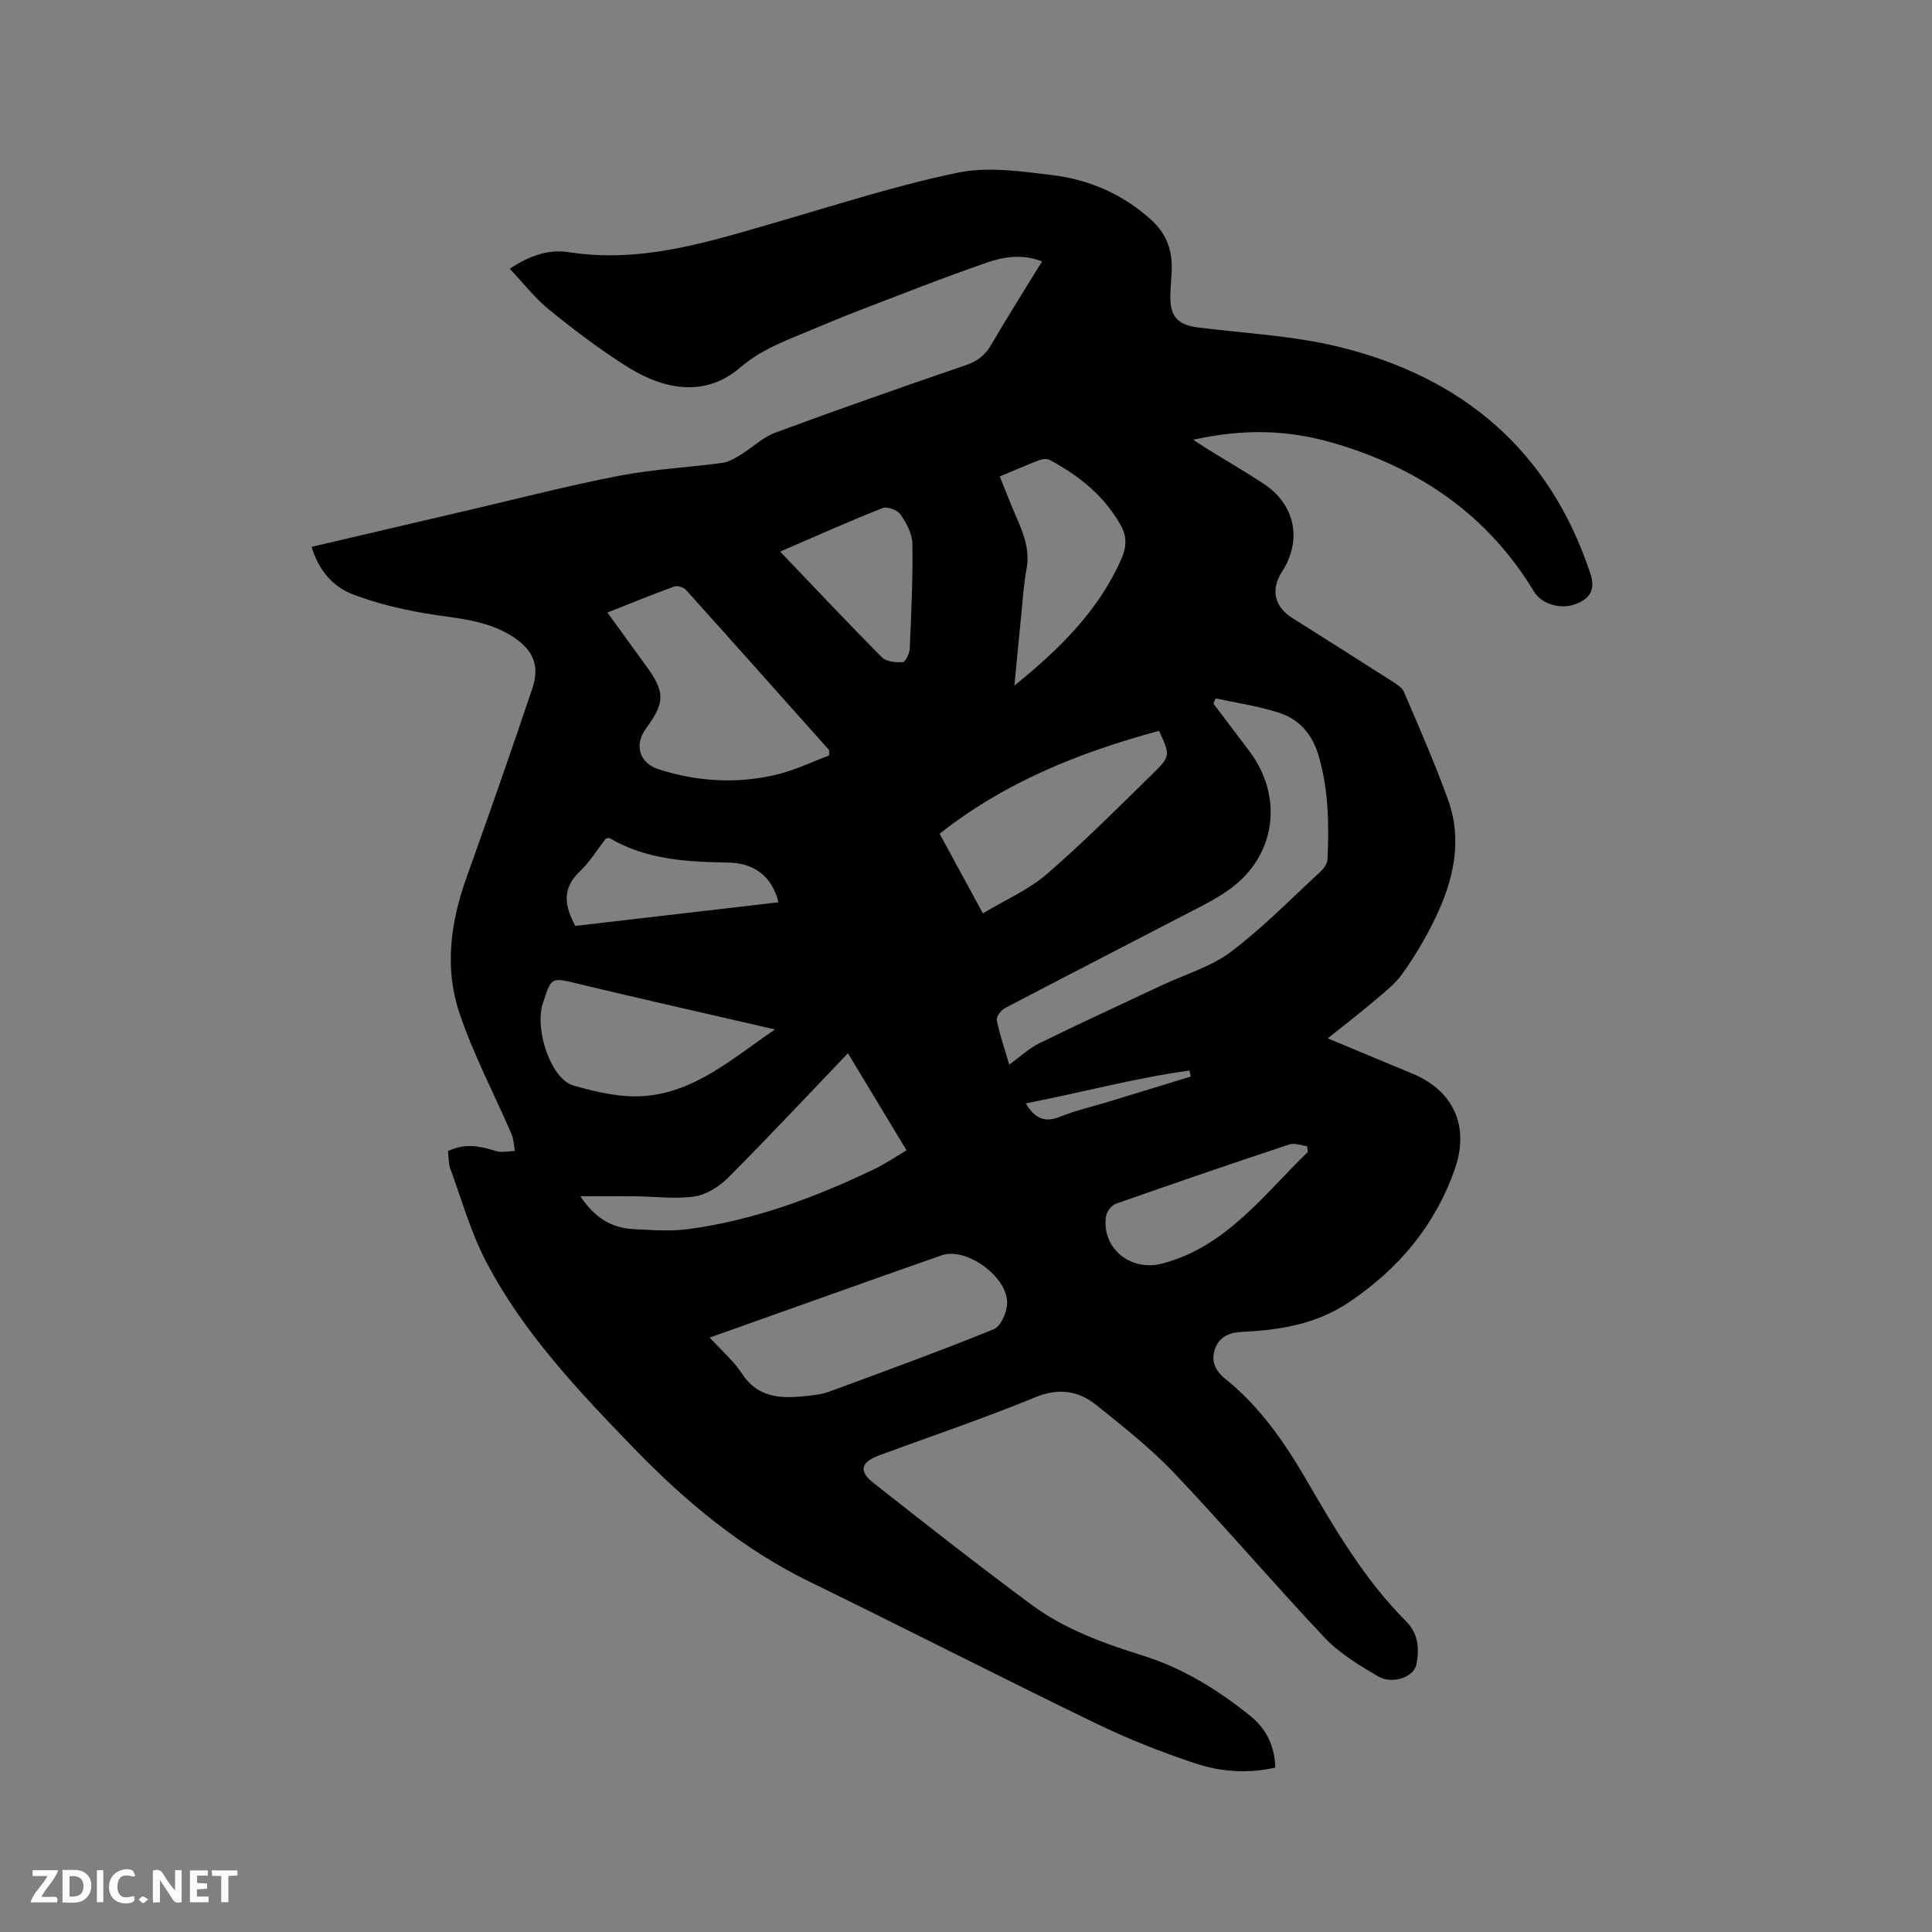 <svg enable-background="new 0 0 400 400" viewBox="0 0 400 400" xmlns="http://www.w3.org/2000/svg"><rect x="0" y="0" width="400" height="400" fill="#808080" stroke="none"/><path d="m92.75 238.32c3.68-1.76 6.81-.96 10.02.01 1.17.35 2.55-.01 3.84-.04-.23-1.17-.25-2.43-.71-3.5-3.63-8.44-7.99-16.63-10.86-25.31-3.03-9.18-1.74-18.61 1.53-27.75 4.66-13.04 9.25-26.11 13.66-39.24 1.59-4.74.12-8.01-4.2-10.76-5.57-3.55-12.02-3.7-18.27-4.79-4.96-.86-9.94-2.08-14.64-3.86-4.28-1.62-7.17-5.08-8.6-9.86 11.04-2.58 21.85-5.12 32.67-7.64 10.31-2.4 20.58-5.07 30.97-7.07 7.05-1.36 14.29-1.72 21.42-2.68 1.34-.18 2.64-1 3.84-1.73 2.4-1.46 4.52-3.57 7.08-4.52 13.1-4.84 26.29-9.46 39.5-13.99 2.37-.81 3.95-2.03 5.2-4.18 3.35-5.75 6.92-11.38 10.54-17.28-3.97-1.57-7.81-1.01-11.3.2-9.19 3.17-18.24 6.76-27.32 10.24-3.75 1.44-7.44 3.06-11.17 4.58-4.48 1.83-8.84 3.63-12.67 6.92-7.03 6.05-15.39 4.88-23.32-.08-5.64-3.53-10.99-7.6-16.17-11.79-2.96-2.39-5.35-5.5-8.25-8.54 4.23-2.9 8.34-4.06 12.15-3.46 15.27 2.4 29.36-2.23 43.6-6.35 12.3-3.56 24.54-7.53 37.06-10.11 6.21-1.28 13.03-.27 19.47.51 7.68.92 14.63 3.93 20.52 9.27 3.32 3 4.45 6.54 4.24 10.77-.09 1.69-.25 3.39-.27 5.08-.05 4.23 1.57 5.9 5.76 6.43 9.66 1.22 19.52 1.68 28.93 3.96 25.68 6.22 43.8 21.39 52.27 47.01 1.06 3.2.06 5.13-3.08 6.31-2.97 1.12-6.96.1-8.61-2.63-9.54-15.78-23.62-25.4-41.02-30.59-9.72-2.9-18.92-3.16-29.52-.82 1.24.81 2.1 1.4 3 1.95 3.87 2.4 7.82 4.68 11.62 7.19 6.5 4.29 7.98 11.65 3.78 18.16-2.38 3.68-1.62 7.24 2.03 9.55 6.89 4.36 13.8 8.71 20.67 13.11.95.61 2.13 1.31 2.53 2.25 3.16 7.39 6.4 14.76 9.13 22.32 3.07 8.51 1.1 16.76-2.67 24.59-1.93 3.99-4.22 7.86-6.8 11.47-1.61 2.26-3.97 4.03-6.13 5.87-2.88 2.45-5.9 4.75-9.31 7.48 6.19 2.58 11.9 4.96 17.6 7.33 8.47 3.52 11.8 10.93 8.72 19.72-4.11 11.73-11.63 20.68-21.94 27.6-6.87 4.61-14.46 5.76-22.34 6.14-2.67.13-4.6 1.19-5.41 3.6s.06 4.41 2.16 6.1c7.05 5.66 12.14 12.95 16.65 20.69 6.08 10.45 12.17 20.89 20.81 29.54 2.49 2.5 2.76 5.65 2.12 8.9-.52 2.61-4.95 4.24-8 2.44-3.89-2.29-7.93-4.72-10.99-7.96-10.55-11.17-20.52-22.89-31.1-34.03-4.93-5.19-10.62-9.7-16.24-14.19-3.74-2.99-7.83-3.54-12.7-1.53-10.56 4.35-21.41 8-32.14 11.96-3.87 1.43-4.39 3.26-1.24 5.74 10.82 8.52 21.64 17.03 32.71 25.21 6.87 5.07 14.9 7.99 23.01 10.52 8.32 2.59 15.59 7.1 22.3 12.51 3.26 2.62 5.05 6.18 5.16 10.69-5.68 1.3-11.31.88-16.6-.88-7-2.34-13.93-5.06-20.56-8.28-19.81-9.6-39.4-19.63-59.18-29.28-14.04-6.85-25.76-16.64-36.51-27.74-11.44-11.83-22.8-23.8-30.5-38.5-3.21-6.12-5.1-12.93-7.5-19.46-.34-1.09-.28-2.3-.43-3.5zm158.93-93.73c-.15.36-.3.72-.45 1.09 2.48 3.28 4.96 6.55 7.43 9.83 7.14 9.49 5.52 21.67-4.07 28.6-3.23 2.33-6.92 4.04-10.48 5.9-12 6.25-24.05 12.41-36.03 18.7-.82.43-1.85 1.79-1.71 2.5.62 3.04 1.64 5.99 2.58 9.21 2.28-1.65 4.09-3.38 6.24-4.43 8.43-4.13 16.97-8.05 25.47-12.05 4.77-2.24 10.07-3.77 14.18-6.87 6.57-4.95 12.38-10.92 18.46-16.52.71-.66 1.49-1.67 1.54-2.55.34-7.21.24-14.37-1.8-21.42-1.29-4.45-3.95-7.64-8.19-9-4.27-1.39-8.77-2.03-13.17-2.99zm-104.74 132.34c2.49 2.73 4.97 4.83 6.66 7.44 3.19 4.93 7.81 5.21 12.8 4.71 1.78-.18 3.64-.35 5.3-.96 11.39-4.19 22.8-8.36 34.04-12.91 1.43-.58 2.64-3.32 2.77-5.15.4-5.5-8.37-11.98-13.56-10.16-15.84 5.55-31.65 11.22-48.01 17.03zm-21.18-150.11c2.95 4.07 5.55 7.66 8.16 11.26 3.78 5.21 3.75 7.43-.15 12.72-2.54 3.44-1.41 7.2 2.64 8.49 8.14 2.59 16.45 3.06 24.73.99 3.7-.93 7.21-2.63 10.51-3.87 0-.94.04-1.08-.01-1.13-9.85-11.06-19.7-22.13-29.61-33.14-.49-.55-1.77-.95-2.42-.71-4.52 1.64-8.99 3.47-13.85 5.39zm49.8 91.24c-8.57 8.95-16.53 17.47-24.76 25.72-1.84 1.85-4.5 3.56-7 3.93-3.99.6-8.15.01-12.24-.03-3.68-.04-7.36-.01-11.4-.01 2.86 4.33 6.33 6.55 10.84 6.79 3.79.2 7.66.52 11.39.03 13.56-1.8 26.24-6.51 38.51-12.38 2.32-1.11 4.47-2.58 6.79-3.94-3.94-6.53-7.65-12.68-12.13-20.11zm64.41-66.75c-16.5 4.47-31.95 10.64-45.43 21.31 2.92 5.36 5.82 10.7 8.96 16.48 4.66-2.8 9.46-4.87 13.22-8.12 7.59-6.55 14.68-13.68 21.85-20.7 3.83-3.75 3.72-3.87 1.4-8.97zm-79.52 61.82c-1.65-.38-2.66-.61-3.67-.84-12.55-2.9-25.11-5.72-37.63-8.74-4.8-1.16-5.06-1.19-6.58 3.67-.09.3-.23.59-.31.9-1.46 5.61 1.95 15.34 6.46 16.63 4.7 1.34 9.78 2.53 14.57 2.18 10.61-.78 18.37-7.8 27.16-13.8zm46.54-114.48c1.29 3.17 2.37 6.02 3.6 8.81 1.46 3.32 2.65 6.6 1.94 10.37-.55 2.9-.73 5.87-1.03 8.82-.5 4.97-.96 9.94-1.48 15.3 9.33-7.56 17.4-15.47 22.15-26.23 1.08-2.45 1.18-4.61-.11-6.93-3.42-6.13-8.65-10.31-14.71-13.55-.54-.29-1.45-.24-2.06-.01-2.66 1.01-5.27 2.15-8.3 3.42zm-45.47 15.55c7.25 7.58 14.06 14.84 21.08 21.89.91.91 2.87 1.09 4.3 1 .56-.04 1.4-1.75 1.45-2.73.32-7.27.66-14.56.55-21.83-.03-2.05-1.25-4.27-2.47-6.03-.63-.9-2.74-1.69-3.69-1.31-6.98 2.75-13.83 5.82-21.22 9.01zm109.25 124.31c-.05-.4-.1-.81-.15-1.21-1.22-.14-2.59-.72-3.64-.37-12.02 3.99-24.01 8.09-35.96 12.3-.9.32-1.89 1.63-2.03 2.6-.98 6.48 5 11.52 11.63 9.78 13.3-3.51 20.99-14.26 30.15-23.1zm-151.65-46.81c13.96-1.62 27.99-3.26 42.06-4.89-1.32-5.27-4.9-8.15-10.46-8.23-8.51-.13-16.91-.59-24.51-5.05-.14-.08-.4.04-.78.09-1.74 2.23-3.3 4.83-5.42 6.84-3.71 3.53-3.14 7.13-.89 11.24zm127.42 31.19c-.09-.42-.19-.83-.28-1.25-11.36 1.57-22.45 4.59-33.88 6.8 1.9 3.18 3.95 4.05 7.12 2.76 3.21-1.31 6.64-2.07 9.97-3.09z" fill="#000001"/><g fill="#fafbfa"><path d="m37.59 393.81c-.92.31-1.52.05-2-.78-.7-1.2-1.52-2.34-2.47-3.78v4.59c-.55.03-.95.05-1.41.07-.03-.37-.06-.64-.06-.91 0-1.91 0-3.81 0-5.7 1.13-.41 1.77-.03 2.29.91.62 1.11 1.38 2.14 2.31 3.19v-4.2h1.35v6.61z"/><path d="m12.94 393.88v-6.75c1.9.19 3.93-.54 5.37 1.29.8 1.01.78 2.88.03 3.97-1.37 1.97-3.4 1.51-5.4 1.49m1.45-1.22c2.04.12 2.92-.58 2.89-2.21-.03-1.51-.98-2.19-2.89-2z"/><path d="m11.81 393.87h-5.49c.68-2.18 2.47-3.48 3.51-5.45h-3.08v-1.21h5.29c-.71 2.13-2.44 3.48-3.47 5.51.86 0 1.63.04 2.39-.01.79-.05 1.14.21.85 1.16"/><path d="m39.33 393.86v-6.61h3.7v1.07h-2.22v1.52c.68.04 1.34.09 2.07.13v1.07c-.72.05-1.38.09-2.1.14v1.48h2.4v1.19h-3.85z"/><path d="m27.71 388.56c-1.15-.3-2.46-.61-3.1.64-.37.73-.41 1.93-.06 2.67.63 1.35 1.99.93 3.17.68.35.94-.01 1.32-.93 1.46-1.62.25-3.05-.27-3.76-1.48-.73-1.24-.6-3.03.31-4.17.88-1.11 2.71-1.7 4-1.16.32.13.44.74.65 1.12-.1.08-.19.16-.28.24"/><path d="m49.15 387.24v1.07c-.59.02-1.17.05-1.87.08v5.44h-1.48v-5.44h-1.85c-.05-.4-.08-.73-.13-1.15z"/><path d="m20.06 387.21h1.33v6.62h-1.33z"/><path d="m30.68 393.25c-.49.38-.8.79-1.05.76-.32-.05-.6-.45-.9-.7.26-.24.51-.64.8-.67.29-.04.62.3 1.15.61"/></g></svg>